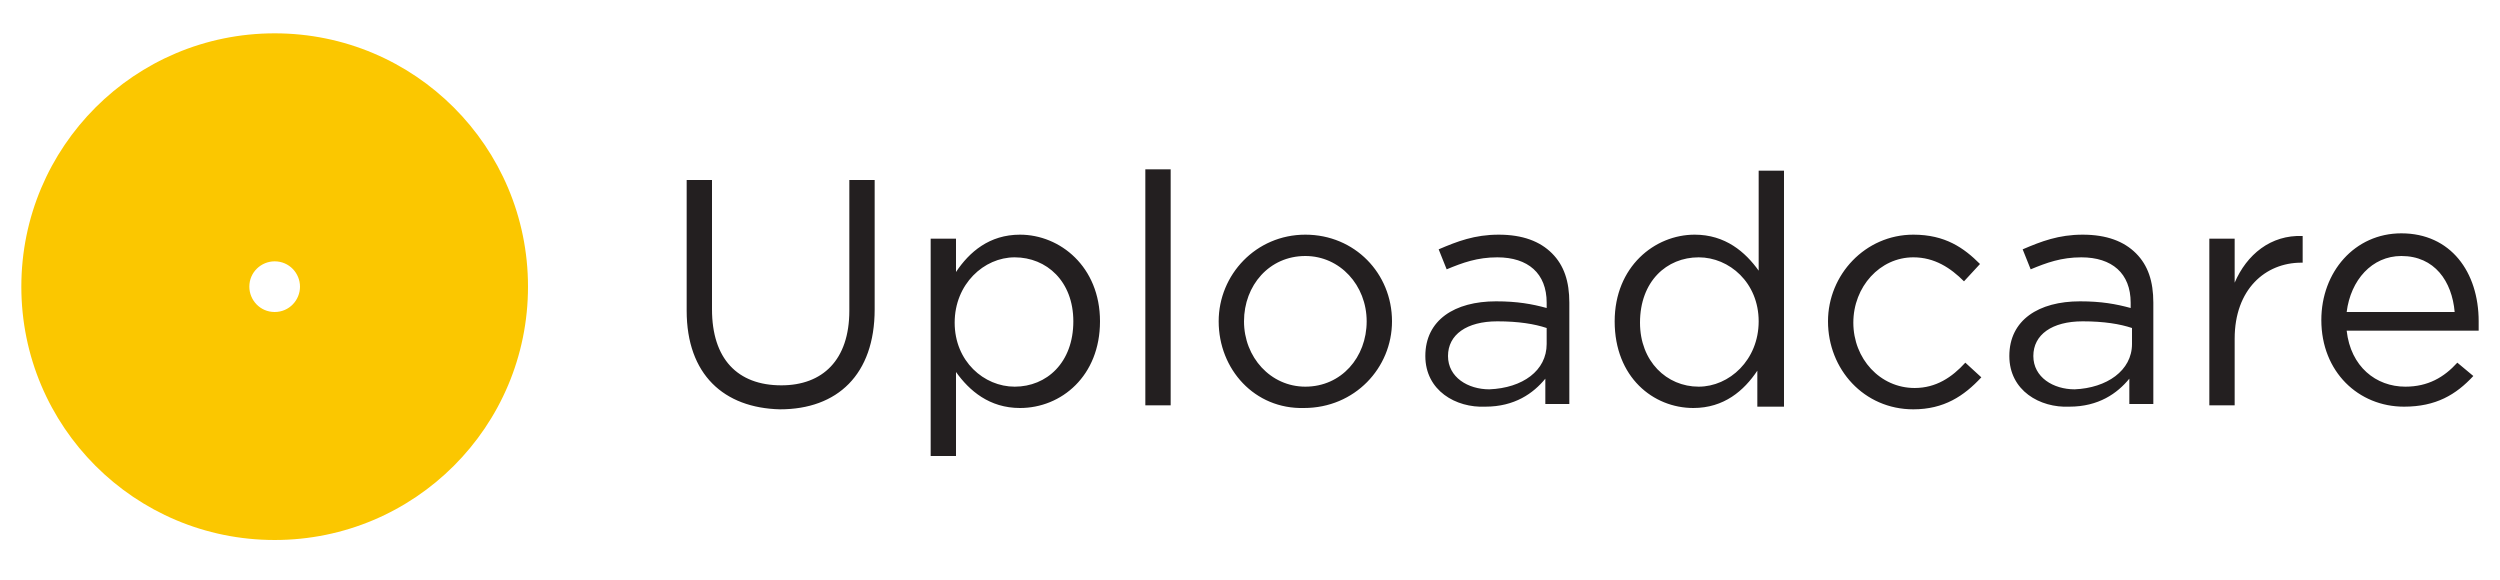 <svg xmlns="http://www.w3.org/2000/svg" width="187.5" height="43.5" viewBox="-1.8 -1.8 187.5 43.5"><path fill="#FBC700" d="M18.8.7c-10.5 0-19 8.5-19 19s8.5 19 19 19 19-8.5 19-19-8.5-19-19-19zm0 20.9c-1.1 0-1.9-.9-1.9-1.9 0-1.1.9-1.9 1.9-1.9 1.1 0 1.9.9 1.9 1.9 0 1-.8 1.9-1.9 1.9z"></path><g fill="#231F20"><path d="M49.7 21.5v-9.8h1.9v9.7c0 3.7 1.9 5.7 5.2 5.7 3.1 0 5.1-1.9 5.1-5.6v-9.8h1.9v9.7c0 4.9-2.8 7.5-7.1 7.5-4.2-.1-7-2.6-7-7.4zM68 16.1h1.9v2.5c1-1.5 2.5-2.8 4.8-2.8 3 0 6 2.4 6 6.5s-2.9 6.5-6 6.5c-2.3 0-3.8-1.3-4.8-2.7v6.3H68V16.1zm10.7 6.2c0-3-2-4.8-4.4-4.8-2.3 0-4.5 2-4.5 4.9 0 2.9 2.2 4.8 4.5 4.8 2.4 0 4.4-1.8 4.4-4.9zM84.2 10.9H86v17.7h-1.9V10.9zM89.6 22.3c0-3.5 2.8-6.5 6.5-6.5s6.5 2.9 6.5 6.5c0 3.5-2.8 6.5-6.6 6.5-3.7.1-6.4-2.9-6.4-6.5zm11.1 0c0-2.7-2-4.9-4.6-4.9-2.7 0-4.6 2.2-4.6 4.9s2 4.9 4.6 4.9c2.7 0 4.6-2.2 4.6-4.9zM105.1 24.9c0-2.7 2.2-4.1 5.3-4.1 1.6 0 2.7.2 3.8.5v-.4c0-2.2-1.4-3.4-3.7-3.4-1.5 0-2.6.4-3.8.9l-.6-1.5c1.4-.6 2.7-1.1 4.5-1.1 1.8 0 3.1.5 4 1.4.9.9 1.3 2.1 1.3 3.7v7.6h-1.8v-1.9c-.9 1.1-2.3 2.1-4.5 2.1-2.2.1-4.5-1.2-4.5-3.8zm9.1-.9v-1.2c-.9-.3-2.1-.5-3.7-.5-2.3 0-3.7 1-3.7 2.6s1.5 2.5 3.1 2.5c2.5-.1 4.3-1.4 4.3-3.4zM119.3 22.3c0-4.1 3-6.5 6-6.5 2.3 0 3.8 1.3 4.8 2.7V11h1.9v17.7h-2V26c-1 1.5-2.5 2.8-4.8 2.8-3 0-5.9-2.3-5.9-6.5zm10.8 0c0-2.9-2.2-4.8-4.5-4.8-2.4 0-4.4 1.8-4.4 4.9 0 2.9 2 4.8 4.4 4.8 2.3 0 4.5-2 4.5-4.9zM135.3 22.3c0-3.5 2.8-6.5 6.4-6.5 2.4 0 3.8 1 5 2.2l-1.2 1.3c-1-1-2.2-1.8-3.8-1.8-2.5 0-4.5 2.2-4.5 4.9s2 4.9 4.6 4.9c1.6 0 2.8-.8 3.8-1.9l1.2 1.1c-1.3 1.4-2.8 2.4-5.1 2.4-3.7 0-6.4-3-6.4-6.6zM148.9 24.9c0-2.7 2.2-4.1 5.3-4.1 1.6 0 2.7.2 3.8.5v-.4c0-2.2-1.4-3.4-3.7-3.4-1.5 0-2.6.4-3.8.9l-.6-1.5c1.4-.6 2.7-1.1 4.5-1.1 1.8 0 3.1.5 4 1.4.9.9 1.3 2.1 1.3 3.7v7.6h-1.8v-1.9c-.9 1.1-2.3 2.1-4.5 2.1-2.2.1-4.5-1.2-4.5-3.8zm9.2-.9v-1.2c-.9-.3-2.1-.5-3.7-.5-2.3 0-3.7 1-3.7 2.6s1.5 2.5 3.1 2.5c2.4-.1 4.3-1.4 4.3-3.4zM163.9 16.1h1.9v3.3c.9-2.1 2.7-3.6 5.1-3.5v2h-.1c-2.7 0-5 2-5 5.7v5h-1.9V16.1zM178.6 27.2c1.7 0 2.9-.7 3.9-1.8l1.2 1c-1.3 1.4-2.8 2.3-5.2 2.3-3.4 0-6.2-2.6-6.2-6.5 0-3.6 2.5-6.5 6-6.5 3.7 0 5.8 2.9 5.8 6.6v.7h-9.9c.3 2.7 2.2 4.2 4.4 4.2zm3.7-5.6c-.2-2.3-1.5-4.2-4-4.2-2.2 0-3.8 1.8-4.1 4.2h8.1z"></path></g></svg>